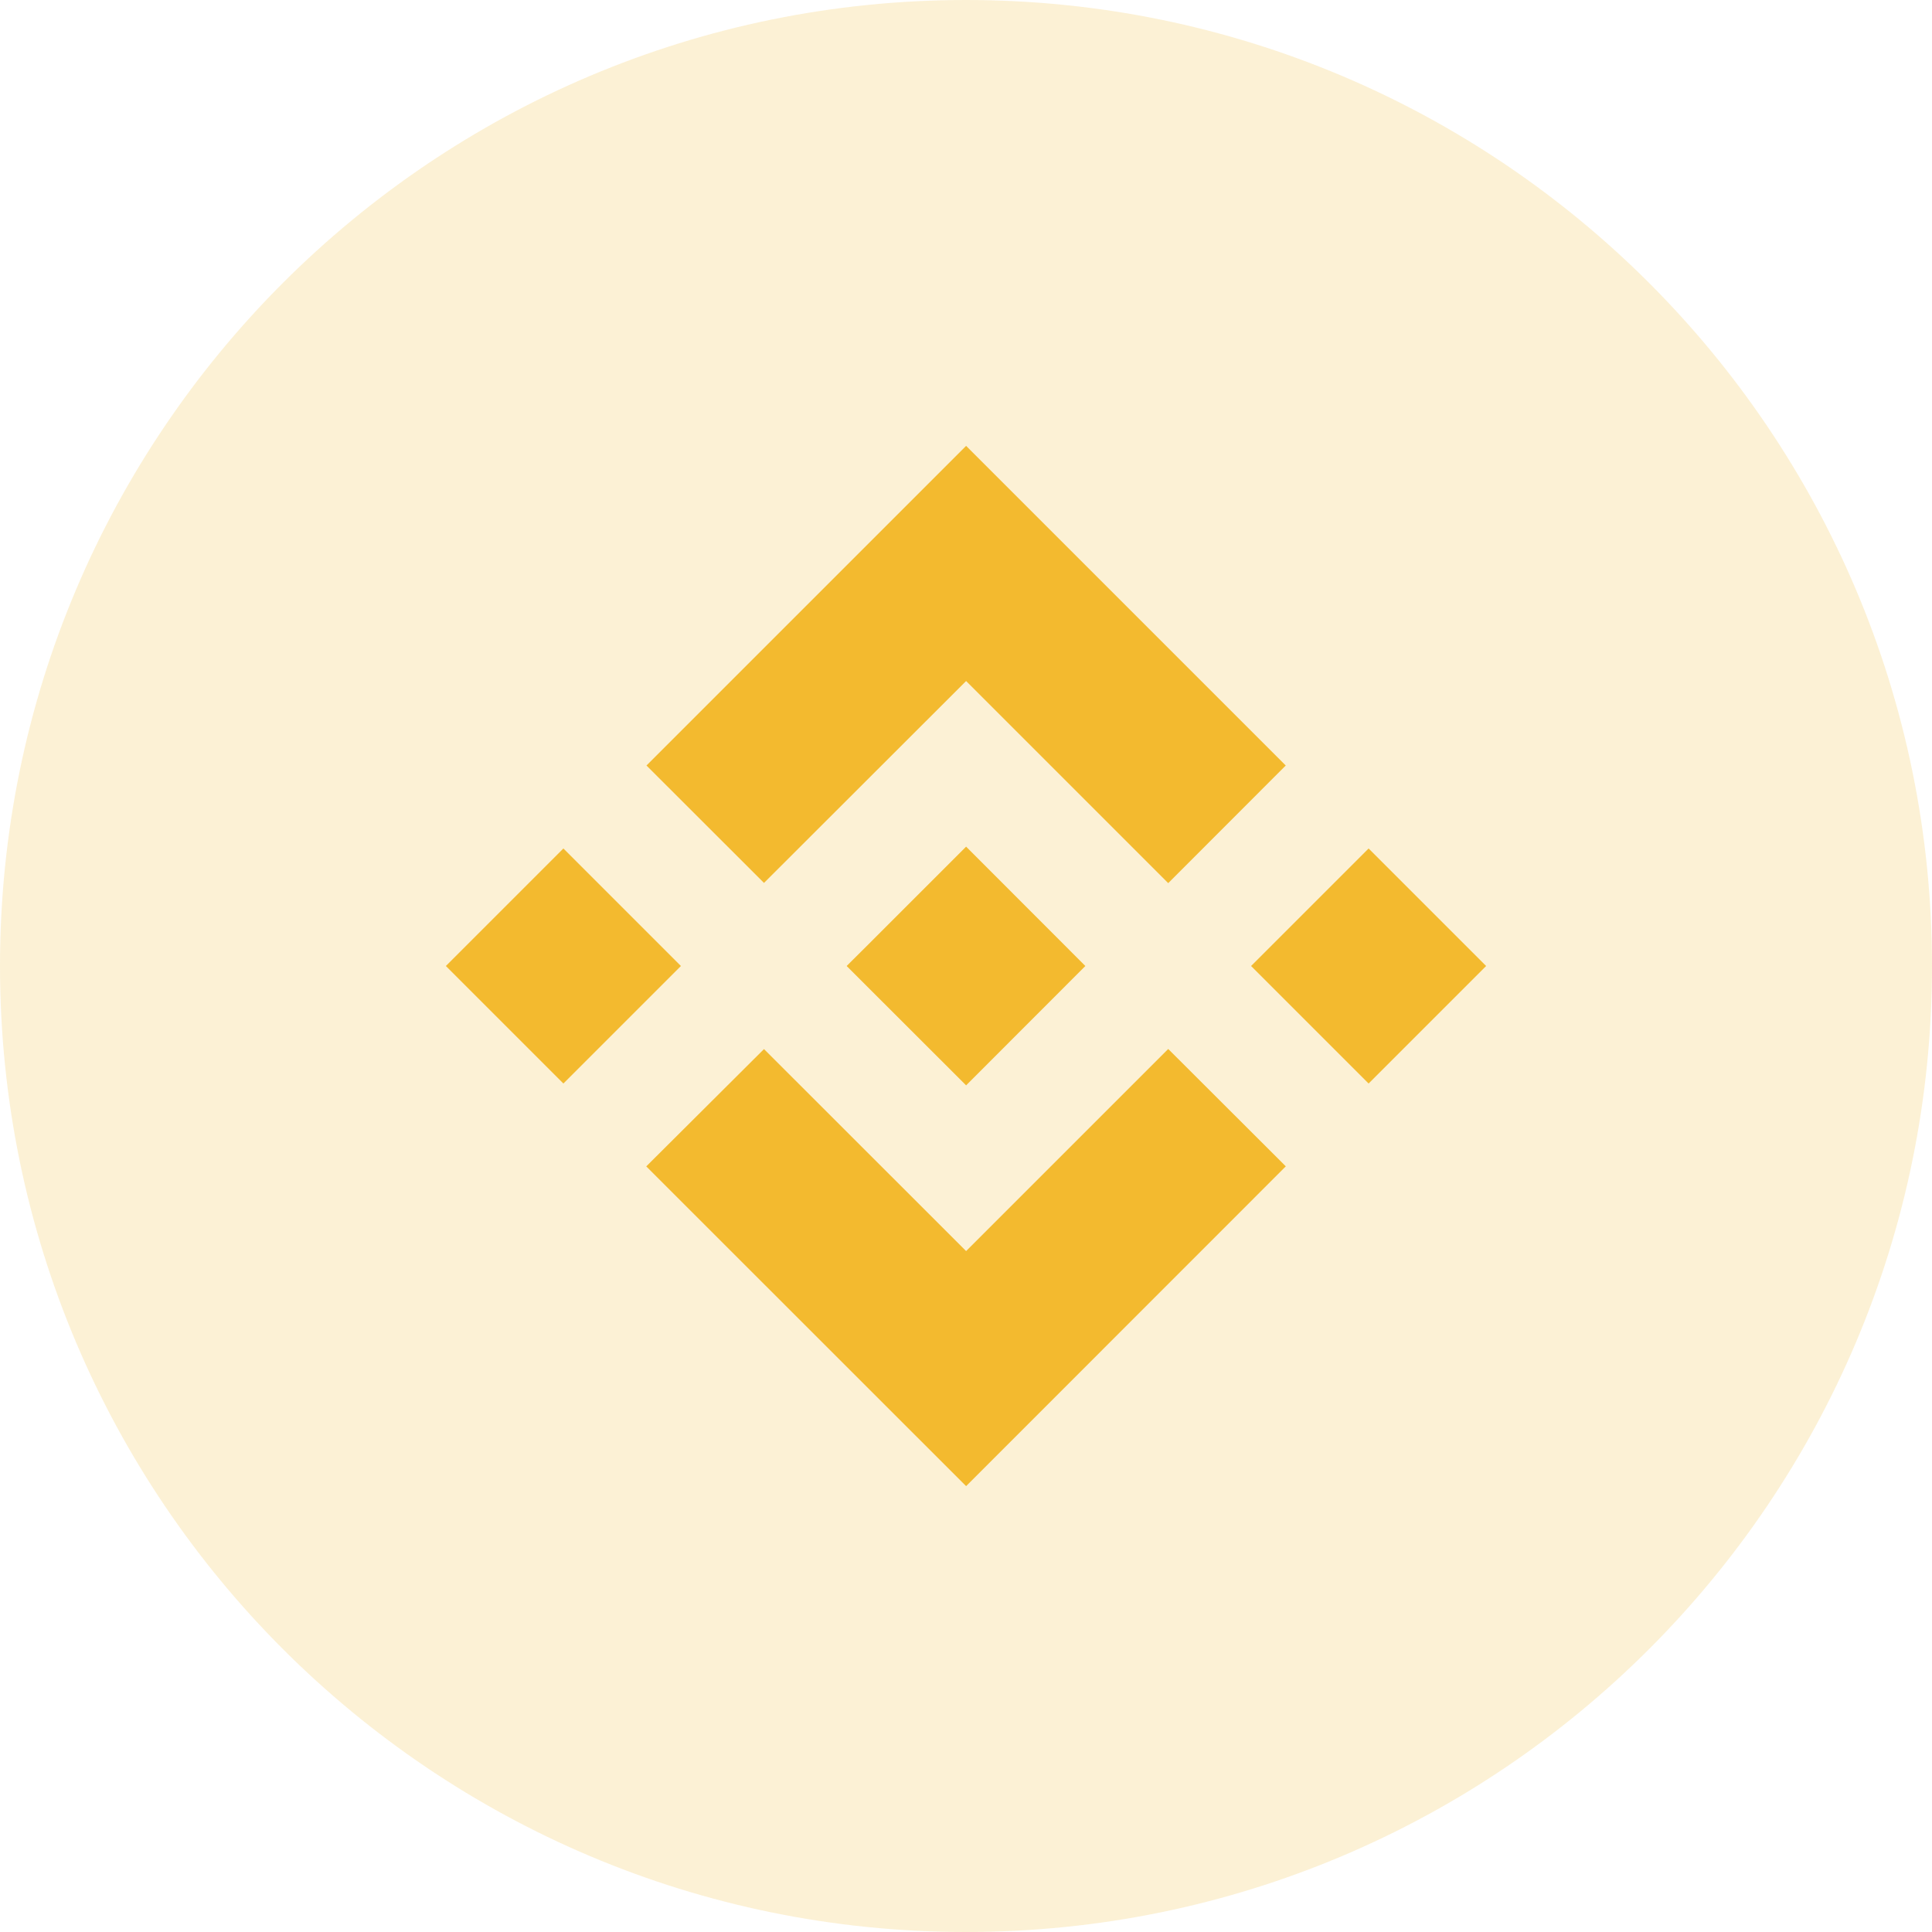 <svg width="18" height="18" viewBox="0 0 18 18" fill="none" xmlns="http://www.w3.org/2000/svg">
<path opacity="0.2" d="M9 18C13.971 18 18 13.971 18 9C18 4.029 13.971 0 9 0C4.029 0 0 4.029 0 9C0 13.971 4.029 18 9 18Z" fill="#F3BA2F"/>
<path fill-rule="evenodd" clip-rule="evenodd" d="M7.118 8.226L9.001 6.345L10.884 8.228L11.979 7.132L9.001 4.154L6.023 7.132L7.118 8.226ZM4.154 9L5.249 7.905L6.344 9L5.249 10.095L4.154 9ZM9.001 11.656L7.118 9.774L6.021 10.867L6.023 10.869L9.001 13.846L11.979 10.867L11.98 10.867L10.884 9.773L9.001 11.656ZM11.656 9L12.751 7.905L13.846 9L12.751 10.095L11.656 9ZM9.001 7.888L10.112 9H10.113L10.112 9L9.001 10.112L7.89 9.002L7.889 9L7.89 8.998L8.085 8.804L8.18 8.709L9.001 7.888Z" fill="#F3BA2F"/>
</svg>
